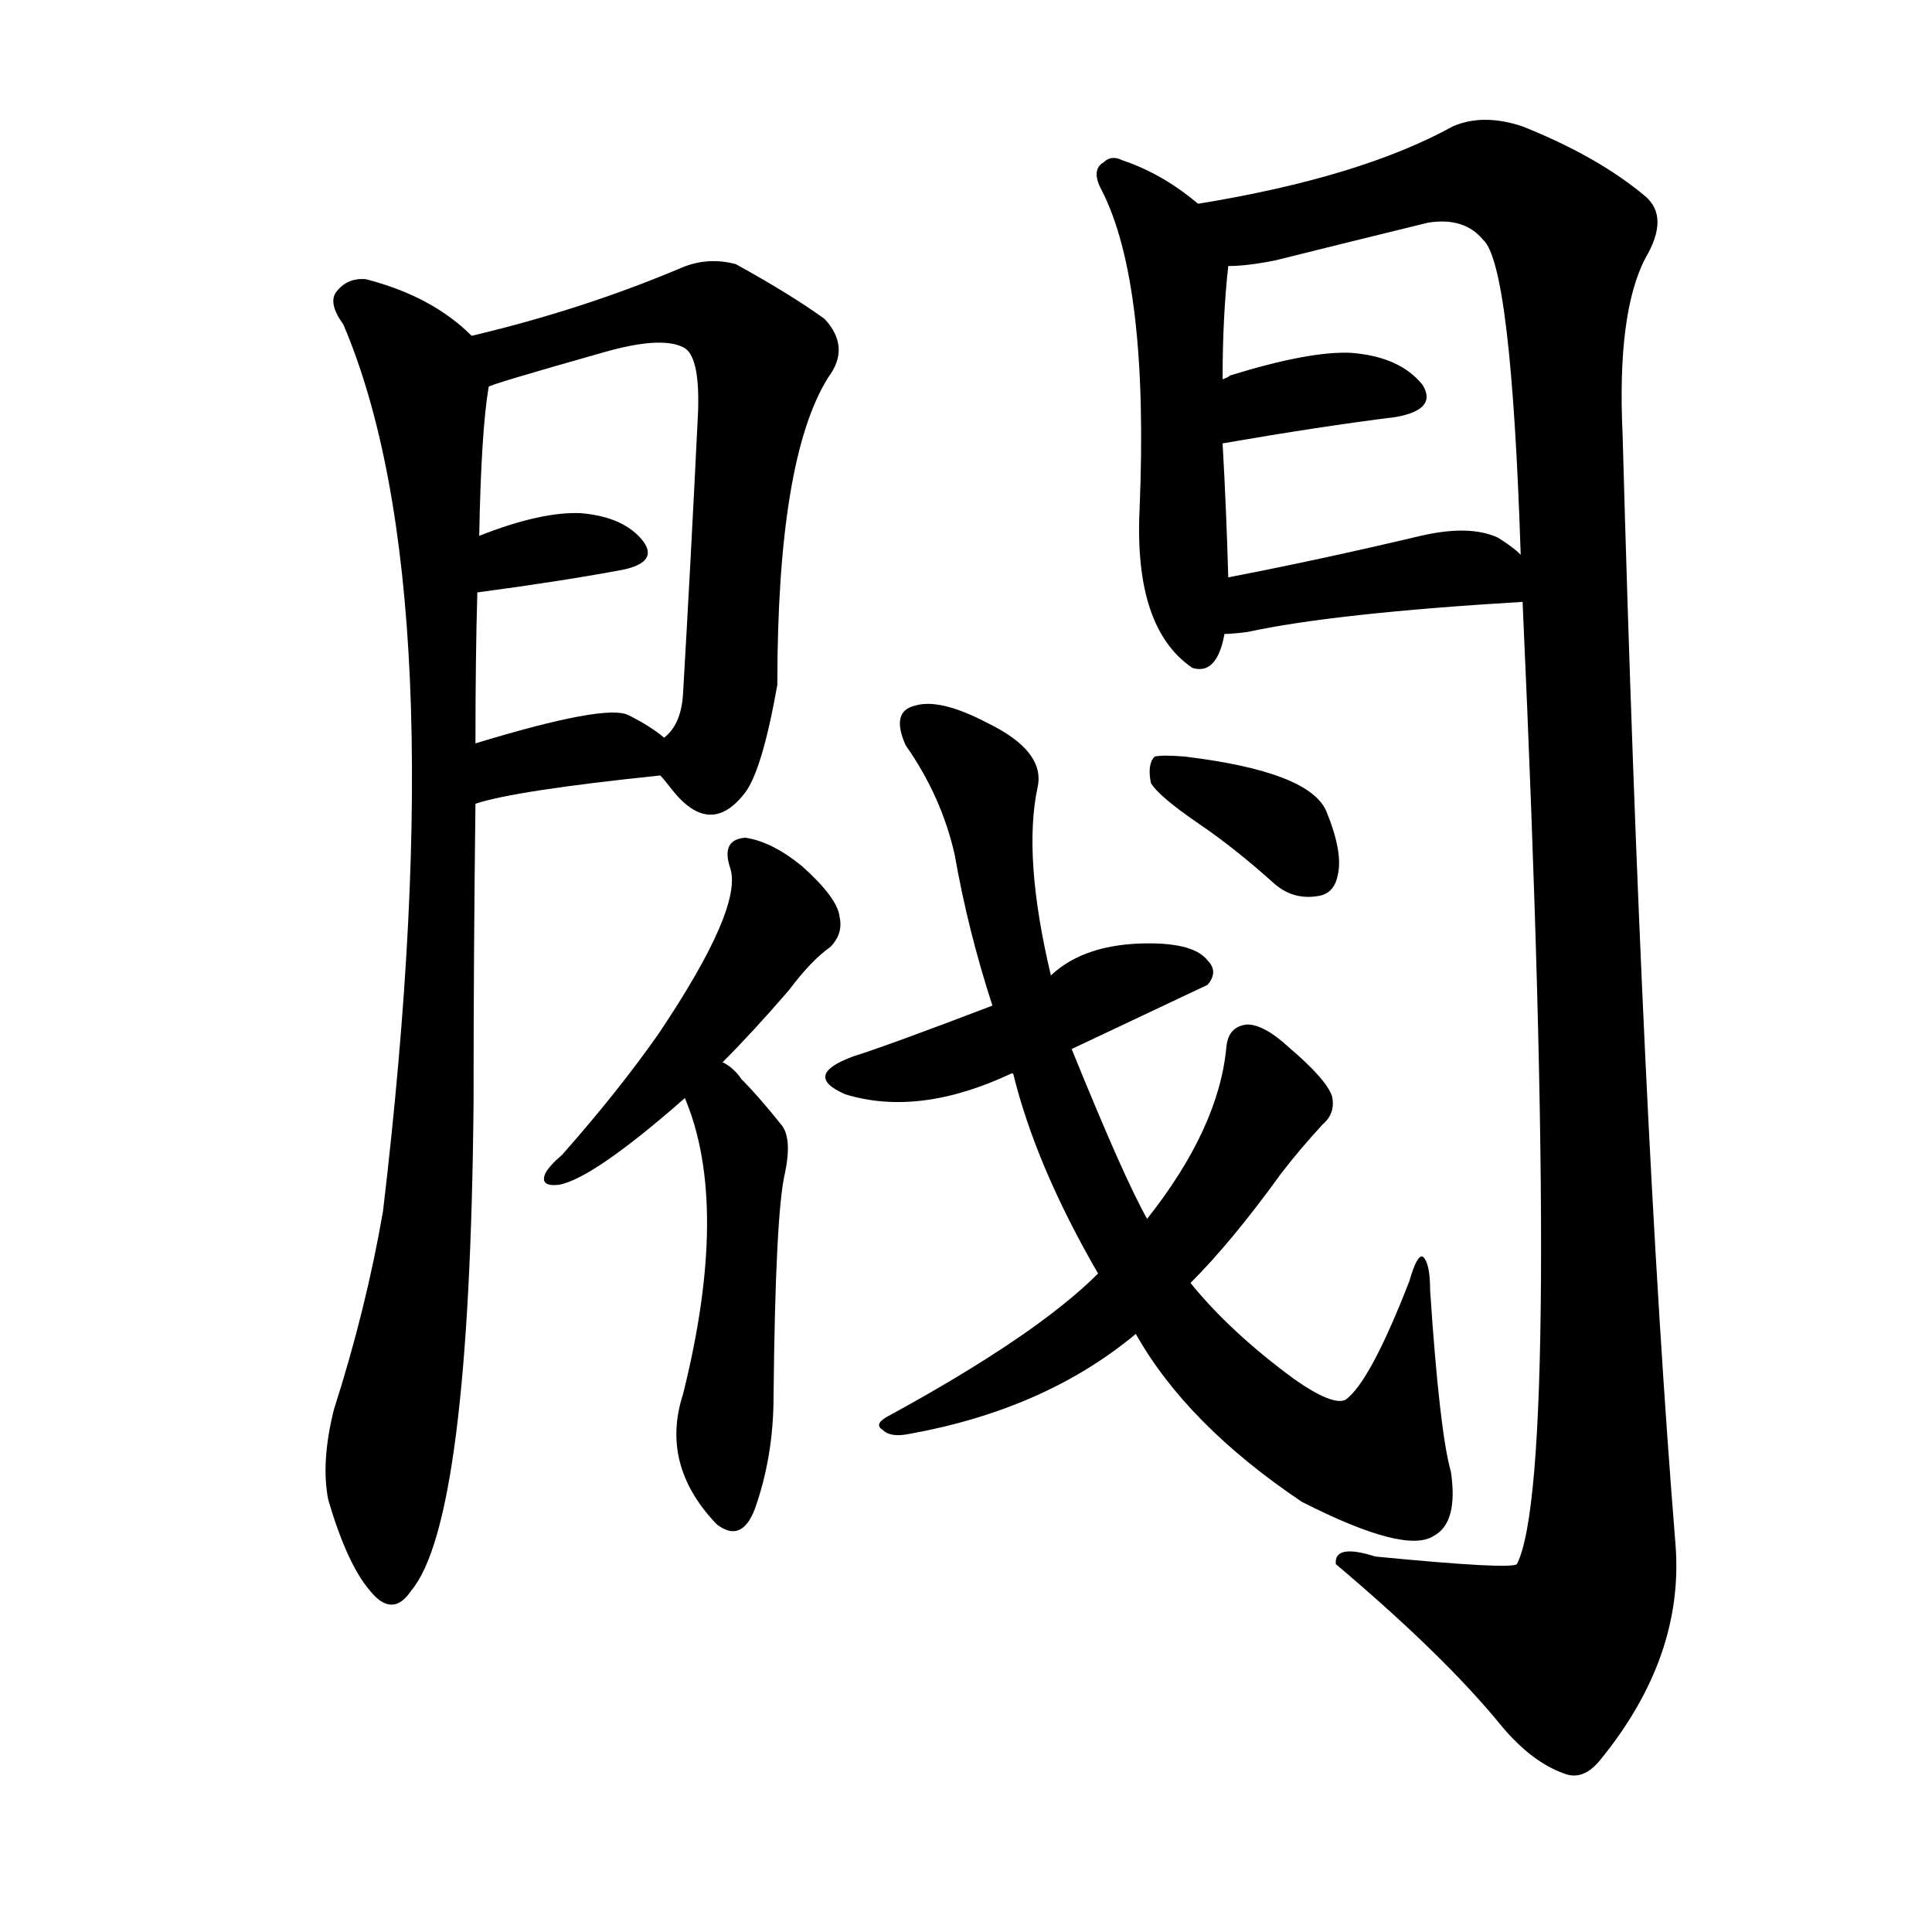 <svg version="1.1" viewBox="0 0 1024 1024" xmlns="http://www.w3.org/2000/svg">
  
  <g transform="scale(1, -1) translate(0, -900)">
    <style type="text/css">
        .origin {display:none;}
        .hide {display:none;}
        .stroke {fill: #000000;}
    </style>

    <path d="M 250 722 Q 229 743 194 752 Q 184 753 178 745 Q 174 739 182 728 Q 242 587 203 258 Q 194 206 177 153 Q 170 125 174 105 Q 184 71 196 57 Q 208 42 218 57 Q 249 94 251 316 Q 251 394 252 474 L 252 506 Q 252 552 253 586 L 254 616 Q 255 671 259 695 C 261 713 261 713 250 722 Z" fill="lightgray" class="stroke"/>
    <path d="M 350 489 Q 351 488 355 483 Q 376 455 395 480 Q 404 492 412 537 Q 412 657 439 700 Q 451 716 437 731 Q 419 744 390 760 Q 375 764 361 758 Q 309 736 250 722 C 221 715 231 685 259 695 Q 259 696 319 713 Q 350 722 362 716 Q 371 712 370 682 Q 366 600 362 532 Q 361 516 352 509 C 344 497 344 497 350 489 Z" fill="lightgray" class="stroke"/>
    <path d="M 253 586 Q 298 592 330 598 Q 349 602 341 613 Q 331 626 308 628 Q 287 629 254 616 C 226 605 223 582 253 586 Z" fill="lightgray" class="stroke"/>
    <path d="M 252 474 Q 273 481 350 489 C 374 491 374 491 352 509 Q 345 515 333 521 Q 321 527 252 506 C 223 497 223 465 252 474 Z" fill="lightgray" class="stroke"/>
    <path d="M 635 792 Q 616 808 595 815 Q 589 818 585 814 Q 578 810 584 799 Q 609 750 604 630 Q 601 567 632 546 Q 645 542 649 564 L 651 594 Q 650 630 648 665 L 648 699 Q 648 732 651 759 C 653 778 653 778 635 792 Z" fill="lightgray" class="stroke"/>
    <path d="M 807 581 Q 828 118 804 71 Q 801 68 729 75 Q 707 82 708 71 Q 766 22 796 -15 Q 812 -34 829 -40 Q 839 -44 848 -33 Q 893 22 888 82 Q 870 305 860 670 Q 857 734 872 763 Q 885 785 872 796 Q 847 817 807 833 Q 786 840 770 833 Q 721 806 635 792 C 606 786 621 755 651 759 Q 661 759 676 762 Q 716 772 757 782 Q 776 785 786 773 Q 801 760 806 606 L 807 581 Z" fill="lightgray" class="stroke"/>
    <path d="M 648 665 Q 700 674 740 679 Q 762 683 754 696 Q 742 711 716 713 Q 694 714 652 701 Q 651 700 648 699 C 621 686 618 660 648 665 Z" fill="lightgray" class="stroke"/>
    <path d="M 649 564 Q 653 564 661 565 Q 707 575 807 581 C 833 583 829 586 806 606 Q 802 610 794 615 Q 779 622 753 616 Q 698 603 651 594 C 622 588 619 562 649 564 Z" fill="lightgray" class="stroke"/>
    <path d="M 383 337 Q 399 353 418 375 Q 430 391 440 398 Q 447 405 445 414 Q 444 424 425 441 Q 409 454 395 456 Q 382 455 387 440 Q 394 419 349 352 Q 328 322 298 288 Q 291 282 289 278 Q 286 271 296 272 Q 314 275 363 318 L 383 337 Z" fill="lightgray" class="stroke"/>
    <path d="M 363 318 Q 387 261 362 161 Q 350 124 379 93 L 380 92 Q 393 82 400 100 Q 410 128 410 160 Q 411 257 416 278 Q 420 297 414 304 Q 402 319 393 328 Q 389 334 383 337 C 359 355 352 346 363 318 Z" fill="lightgray" class="stroke"/>
    <path d="M 568 344 Q 638 377 640 378 Q 646 385 640 391 Q 633 400 609 400 Q 575 400 557 383 L 526 367 Q 471 346 452 340 Q 425 330 448 320 Q 487 308 536 331 L 537 331 L 568 344 Z" fill="lightgray" class="stroke"/>
    <path d="M 602 193 Q 629 145 690 104 Q 745 76 760 86 Q 773 93 769 120 Q 763 141 758 216 Q 758 231 754 234 Q 751 235 747 221 Q 726 167 713 158 Q 706 155 686 169 Q 652 194 631 220 L 608 254 Q 596 275 568 344 L 557 383 Q 542 446 550 483 Q 554 502 523 517 Q 498 530 485 526 Q 472 523 480 505 Q 499 478 506 447 Q 513 407 526 367 L 537 331 Q 549 282 582 225 L 602 193 Z" fill="lightgray" class="stroke"/>
    <path d="M 582 225 Q 549 192 470 149 Q 463 145 468 142 Q 472 138 482 140 Q 554 153 602 193 L 631 220 Q 653 242 679 278 Q 689 291 701 304 Q 708 310 706 319 Q 703 328 683 345 Q 670 357 661 357 Q 651 356 650 345 Q 646 302 608 254 L 582 225 Z" fill="lightgray" class="stroke"/>
    <path d="M 636 463 Q 655 450 675 432 Q 685 423 698 425 Q 707 426 709 436 Q 712 448 703 470 Q 694 491 628 499 Q 616 500 612 499 Q 608 495 610 485 Q 614 478 636 463 Z" fill="lightgray" class="stroke"/></g>
</svg>